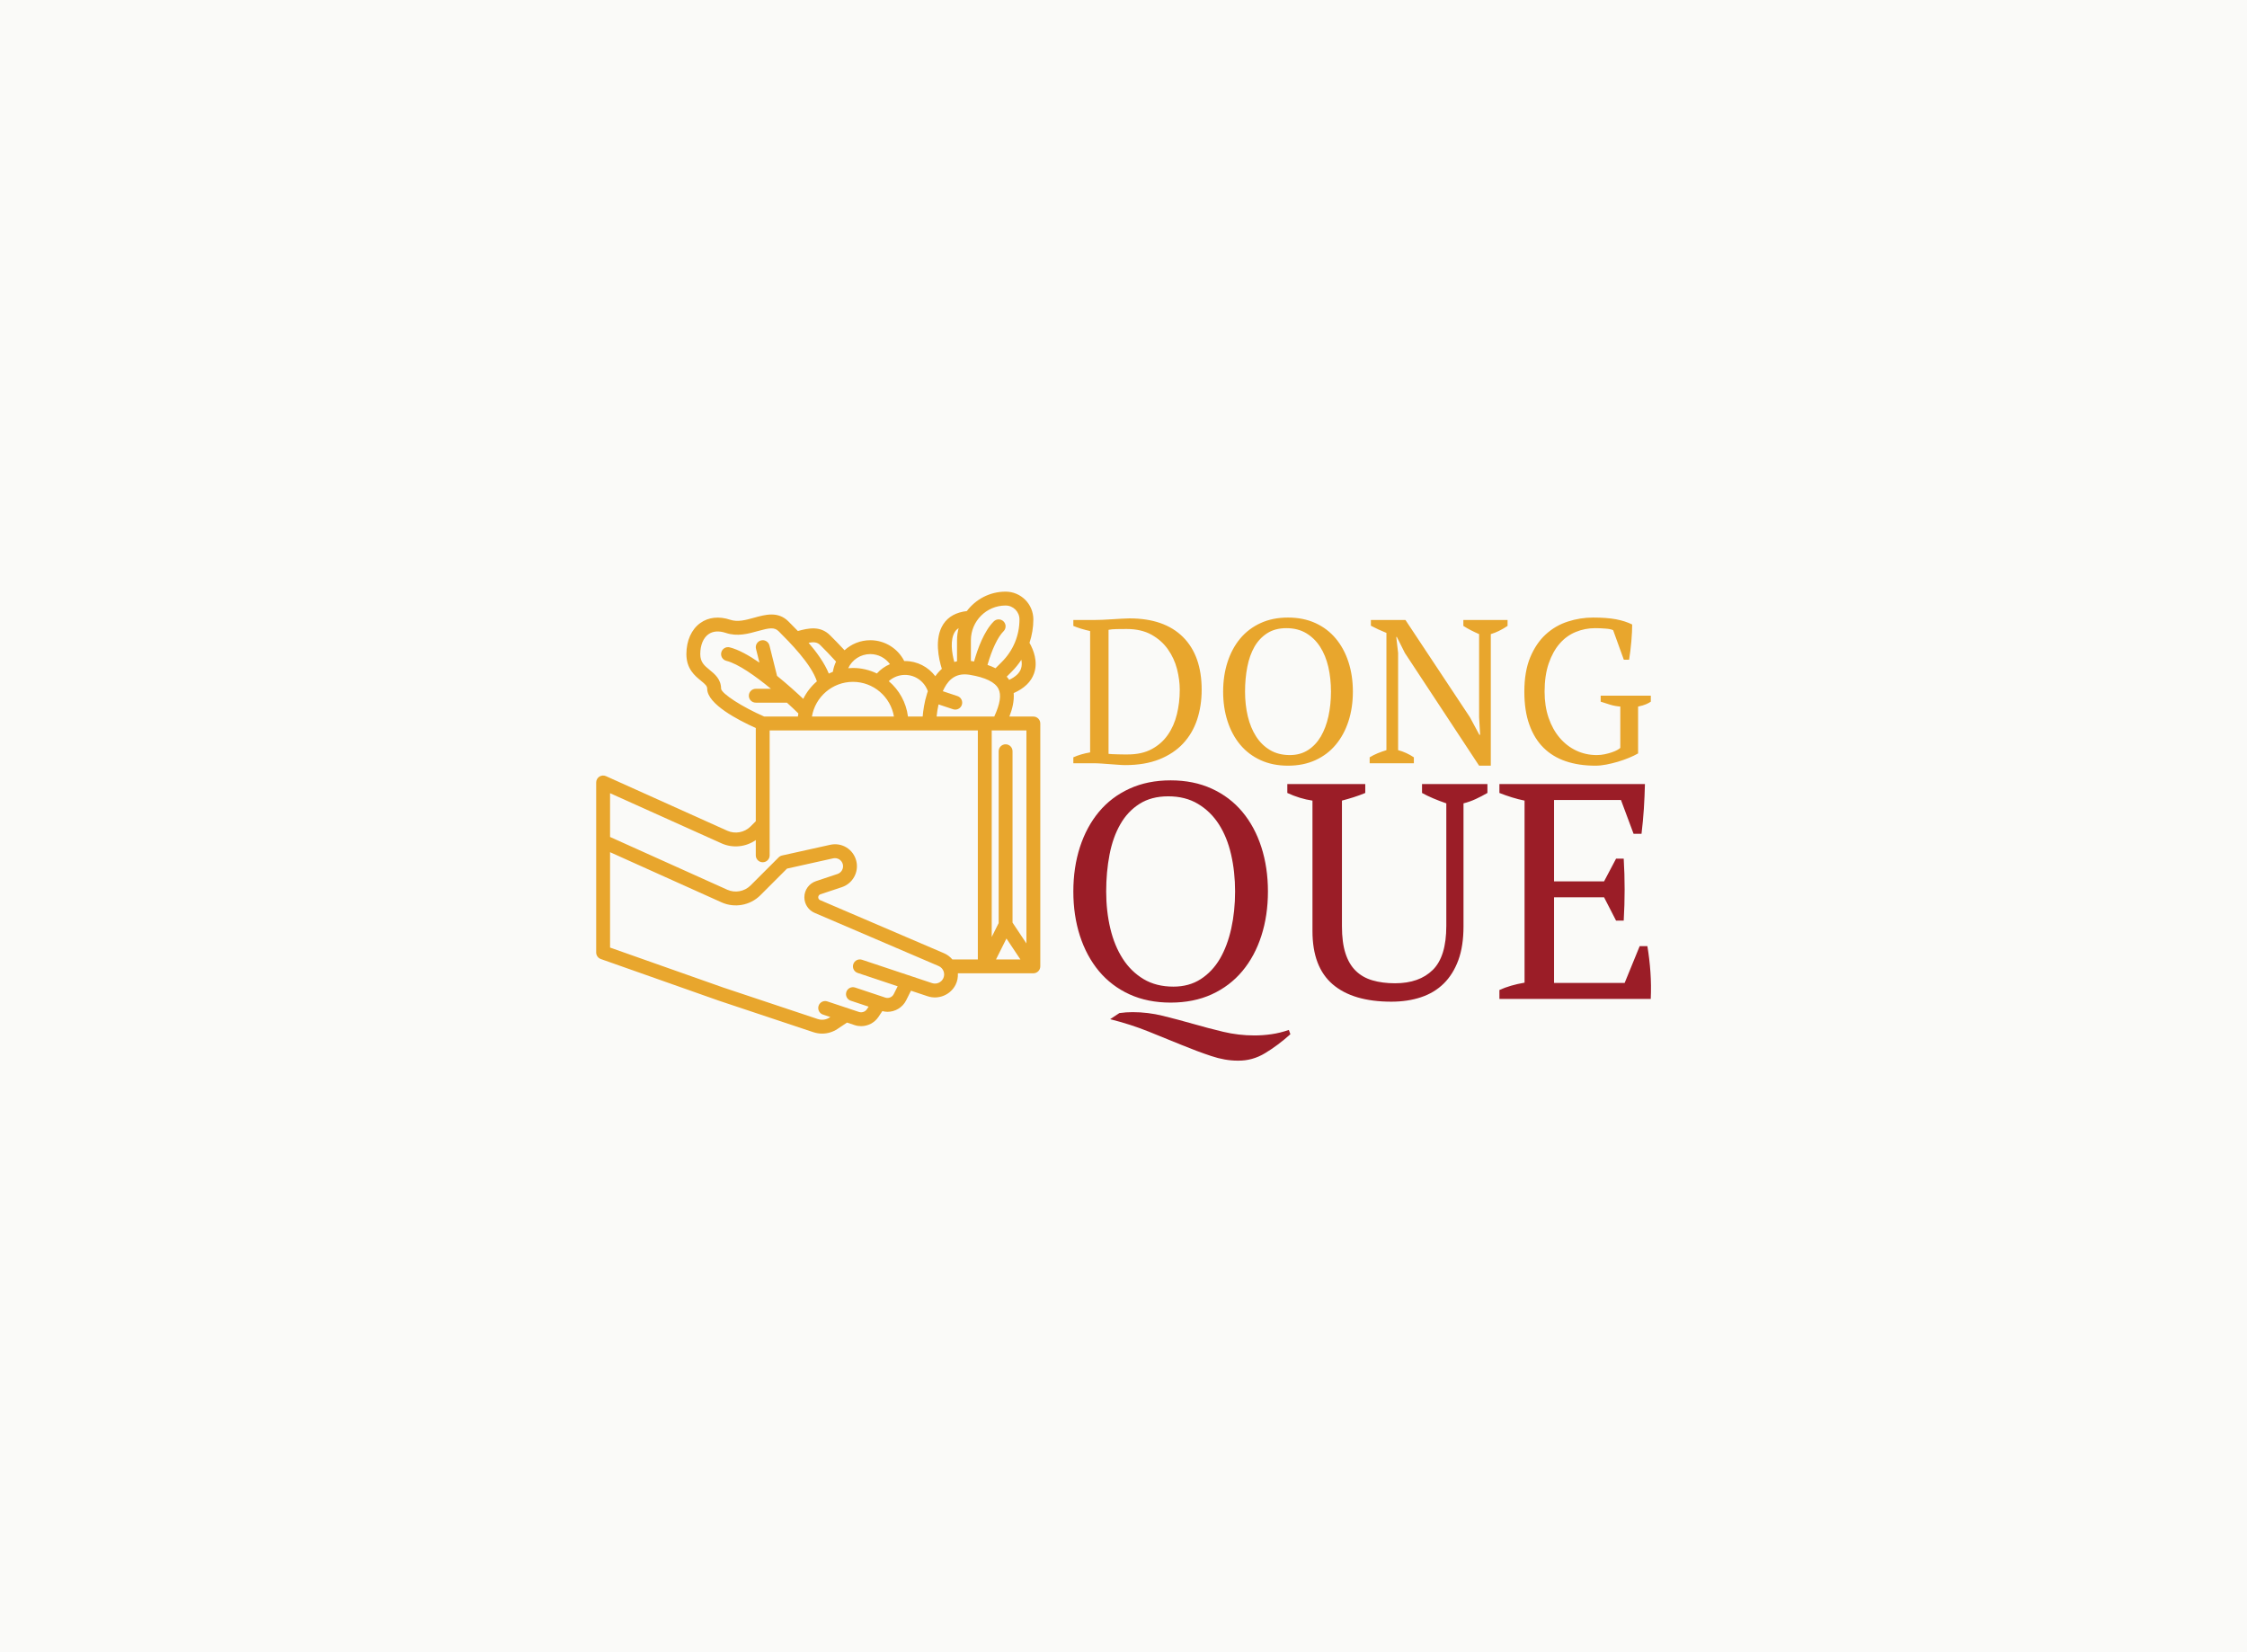 <svg data-v-0dd9719b="" version="1.0" xmlns="http://www.w3.org/2000/svg" xmlns:xlink="http://www.w3.org/1999/xlink" width="100%" height="100%" viewBox="0 0 340 250" preserveAspectRatio="xMidYMid meet" color-interpolation-filters="sRGB" style="margin: auto;"> <rect data-v-0dd9719b="" x="0" y="0" width="100%" height="100%" fill="#FAFAF8" fill-opacity="1" class="background"></rect> <!----> <g data-v-0dd9719b="" fill="#E8A62D" class="icon-text-wrapper icon-svg-group iconsvg" transform="translate(90.21,89.522)"><g class="iconsvg-imagesvg" transform="translate(0,0)"><g><rect fill="#E8A62D" fill-opacity="0" stroke-width="2" x="0" y="0" width="67.2" height="66.876" class="image-rect"></rect> <svg filter="url(#colors7490898326)" x="0" y="0" width="67.2" height="66.876" filtersec="colorsf1223684696" class="image-svg-svg primary" style="overflow: visible;"><svg xmlns="http://www.w3.org/2000/svg" xmlns:xlink="http://www.w3.org/1999/xlink" version="1.1" x="0px" y="0px" viewBox="0 0 64 63.692" enable-background="new 0 0 64 64" xml:space="preserve"><g><path d="M63,18h-3.454c0.415-1.058,0.717-2.243,0.619-3.381c1.522-0.671,2.512-1.622,2.938-2.84   c0.585-1.675-0.064-3.351-0.657-4.403C62.804,6.3,63,5.166,63,4c0-2.206-1.794-4-4-4c-2.283,0-4.308,1.104-5.587,2.8   c-1.53,0.179-2.686,0.799-3.395,1.899c-1.332,2.066-0.645,5.039-0.205,6.431c-0.358,0.311-0.67,0.669-0.943,1.057   C47.854,10.848,46.261,10,44.5,10c-0.035,0-0.068,0.006-0.103,0.006C43.47,8.182,41.593,7,39.5,7c-1.431,0-2.73,0.551-3.709,1.447   c-0.768-0.837-1.506-1.576-2.084-2.154c-1.404-1.404-3.102-1.04-4.641-0.618c-0.495-0.517-0.962-0.985-1.359-1.382   c-1.495-1.495-3.326-0.986-4.944-0.536c-1.214,0.337-2.361,0.655-3.446,0.295c-1.616-0.54-3.149-0.369-4.317,0.473   C13.729,5.44,13,7.071,13,9c0,2.126,1.21,3.114,2.094,3.836C15.752,13.373,16,13.612,16,14c0,2.209,4.499,4.532,7,5.652v13.434   l-0.755,0.755c-0.875,0.874-2.222,1.122-3.353,0.614L1.41,26.588c-0.308-0.138-0.667-0.112-0.953,0.072   C0.172,26.845,0,27.161,0,27.5V36v0.5V52c0,0.424,0.268,0.802,0.667,0.943l17.017,6.005l13.608,4.536   c0.417,0.14,0.846,0.208,1.271,0.208c0.776,0,1.544-0.229,2.213-0.674l1.373-0.916l1.086,0.362   c0.311,0.104,0.629,0.153,0.944,0.153c0.983,0,1.934-0.484,2.501-1.335l0.557-0.835c0.246,0.064,0.494,0.104,0.741,0.104   c1.111,0,2.176-0.622,2.692-1.657l0.694-1.386l2.413,0.804c1.558,0.516,3.284-0.199,4.018-1.665   c0.257-0.513,0.356-1.083,0.329-1.648H63c0.553,0,1-0.447,1-1V19C64,18.447,63.553,18,63,18z M62,50.697l-2-3V23   c0-0.553-0.447-1-1-1s-1,0.447-1,1v24.764l-1,2V20h5V50.697z M59.124,49.988L61.132,53h-3.513L59.124,49.988z M49.059,18   c0.048-0.516,0.137-1.115,0.278-1.749l2.093,0.697C51.535,16.983,51.642,17,51.746,17c0.419,0,0.809-0.265,0.948-0.684   c0.175-0.524-0.108-1.091-0.632-1.265l-2.111-0.704c0.304-0.682,0.689-1.302,1.2-1.735c0.714-0.604,1.59-0.809,2.685-0.627   c2.251,0.375,3.641,1.052,4.129,2.01c0.445,0.874,0.25,2.159-0.598,4.004H49.059z M61.215,11.118   c-0.223,0.638-0.801,1.169-1.7,1.595c-0.105-0.16-0.224-0.313-0.353-0.46l0.718-0.718c0.528-0.528,0.99-1.104,1.39-1.714   C61.353,10.249,61.362,10.697,61.215,11.118z M59,2c1.103,0,2,0.897,2,2c0,2.312-0.9,4.486-2.535,6.121l-0.92,0.92   c-0.349-0.177-0.733-0.338-1.154-0.48c0.64-2.242,1.483-4.021,2.316-4.854c0.391-0.391,0.391-1.023,0-1.414s-1.023-0.391-1.414,0   c-1.4,1.399-2.32,3.939-2.84,5.778c-0.098-0.018-0.188-0.04-0.289-0.057c-0.056-0.009-0.109-0.012-0.164-0.02V7   C54,4.243,56.243,2,59,2z M51.7,5.782c0.136-0.212,0.321-0.38,0.529-0.528C52.085,5.814,52,6.396,52,7v3.038   c-0.133,0.028-0.264,0.062-0.392,0.1C51.254,8.85,50.964,6.923,51.7,5.782z M47.795,14.352c-0.032,0.093-0.067,0.185-0.097,0.278   c-0.002,0.006-0.008,0.011-0.01,0.017c-0.003,0.009-0.001,0.018-0.003,0.028c-0.398,1.259-0.566,2.497-0.635,3.325h-2.119   c-0.256-2.036-1.275-3.835-2.766-5.1c0.634-0.571,1.457-0.9,2.336-0.9C45.999,12,47.31,12.958,47.795,14.352z M37,13   c2.967,0,5.431,2.167,5.91,5H31.09C31.569,15.167,34.033,13,37,13z M39.5,9c1.145,0,2.188,0.557,2.834,1.45   c-0.713,0.305-1.354,0.761-1.885,1.343C39.403,11.29,38.236,11,37,11c-0.23,0-0.456,0.015-0.68,0.034C36.874,9.829,38.091,9,39.5,9   z M32.293,7.707c0.627,0.627,1.448,1.454,2.274,2.374c-0.223,0.456-0.371,0.951-0.461,1.469c-0.199,0.078-0.393,0.164-0.584,0.257   c-0.612-1.516-1.737-3.064-2.916-4.44C31.393,7.224,31.876,7.291,32.293,7.707z M18,14c0-1.373-0.91-2.116-1.641-2.713   C15.6,10.667,15,10.177,15,9c0-1.278,0.426-2.317,1.168-2.853c0.645-0.463,1.513-0.533,2.516-0.199   c1.667,0.558,3.233,0.119,4.615-0.265c1.653-0.461,2.386-0.584,2.994,0.023c1.567,1.567,4.703,4.707,5.513,7.221   c-0.814,0.698-1.484,1.556-1.966,2.526c-0.841-0.797-2.213-2.051-3.774-3.314L24.97,7.758c-0.134-0.536-0.677-0.864-1.212-0.728   c-0.536,0.134-0.862,0.677-0.728,1.212l0.497,1.989c-1.505-1.035-3.018-1.884-4.286-2.201c-0.536-0.136-1.078,0.19-1.212,0.728   c-0.135,0.535,0.191,1.078,0.728,1.212c1.713,0.428,4.219,2.212,6.425,4.03H23c-0.553,0-1,0.447-1,1s0.447,1,1,1h4.489   c0.662,0.602,1.227,1.138,1.648,1.554c-0.027,0.147-0.049,0.296-0.068,0.446h-4.86C21.054,16.623,18.119,14.734,18,14z    M18.072,36.279c1.617,0.726,3.503,0.521,4.928-0.479V38c0,0.553,0.447,1,1,1s1-0.447,1-1V20h30v33h-3.674   c-0.327-0.377-0.728-0.688-1.194-0.888l-17.86-7.656C32.106,44.386,32,44.225,32,44.045c0-0.193,0.124-0.365,0.308-0.427   l3.103-1.034c1.562-0.521,2.473-2.179,2.072-3.775c-0.419-1.681-2.069-2.704-3.763-2.326l-6.937,1.541   c-0.186,0.042-0.355,0.135-0.49,0.27l-4.048,4.048c-0.875,0.874-2.222,1.121-3.353,0.614L2,35.353v-6.306L18.072,36.279z    M50.005,55.754c-0.291,0.584-0.978,0.866-1.597,0.662l-10.092-3.364c-0.528-0.177-1.09,0.108-1.265,0.632   c-0.175,0.524,0.108,1.091,0.632,1.265l5.763,1.922l-0.566,1.132c-0.221,0.441-0.739,0.655-1.21,0.501l-4.354-1.451   c-0.528-0.175-1.09,0.108-1.265,0.632c-0.175,0.524,0.108,1.091,0.632,1.265l2.577,0.859l-0.245,0.367   c-0.251,0.374-0.724,0.534-1.148,0.395l-4.551-1.517c-0.527-0.177-1.091,0.108-1.265,0.632c-0.175,0.524,0.108,1.091,0.632,1.265   l1.061,0.354l-0.078,0.052c-0.519,0.346-1.155,0.43-1.742,0.234l-13.592-4.531L2,51.293V37.547l16.072,7.232   c1.88,0.845,4.128,0.437,5.587-1.024l3.842-3.842l6.653-1.479c0.616-0.132,1.232,0.237,1.389,0.859   c0.147,0.589-0.188,1.201-0.766,1.394l-3.103,1.034C30.673,42.056,30,42.989,30,44.045c0,0.981,0.583,1.865,1.484,2.25l17.86,7.655   c0.338,0.145,0.594,0.414,0.72,0.759S50.17,55.425,50.005,55.754z"></path></g></svg></svg> <defs><filter id="colors7490898326"><feColorMatrix type="matrix" values="0 0 0 0 0.906  0 0 0 0 0.648  0 0 0 0 0.176  0 0 0 1 0" class="icon-fecolormatrix"></feColorMatrix></filter> <filter id="colorsf1223684696"><feColorMatrix type="matrix" values="0 0 0 0 0.996  0 0 0 0 0.996  0 0 0 0 0.996  0 0 0 1 0" class="icon-fecolormatrix"></feColorMatrix></filter> <filter id="colorsb3784100712"><feColorMatrix type="matrix" values="0 0 0 0 0  0 0 0 0 0  0 0 0 0 0  0 0 0 1 0" class="icon-fecolormatrix"></feColorMatrix></filter></defs></g></g> <g transform="translate(72.2,3.921)"><g data-gra="path-name" fill-rule="" class="tp-name iconsvg-namesvg"><g transform="scale(0.74)"><g><path d="M5.23 0L1.21 0 1.21-1.21Q2.68-1.88 4.64-2.22L4.64-2.22 4.64-27.03Q3.68-27.24 2.8-27.51 1.92-27.78 1.21-28.08L1.21-28.08 1.21-29.29 5.48-29.29Q6.19-29.29 7.15-29.33 8.12-29.37 9.14-29.44 10.17-29.5 11.11-29.56 12.05-29.62 12.68-29.62L12.68-29.62Q19.79-29.62 23.62-25.82 27.45-22.01 27.45-15.02L27.45-15.02Q27.45-11.72 26.51-8.89 25.56-6.07 23.64-4.02 21.72-1.97 18.77-0.79 15.82 0.38 11.8 0.38L11.8 0.38Q11.17 0.38 10.38 0.31 9.58 0.25 8.7 0.19 7.82 0.13 6.92 0.06 6.03 0 5.23 0L5.23 0ZM12.09-27.45L12.09-27.45Q11-27.45 10-27.43 9-27.41 8.41-27.28L8.41-27.28 8.41-1.92Q8.62-1.88 9.16-1.86 9.71-1.84 10.33-1.82 10.96-1.8 11.53-1.8 12.09-1.8 12.34-1.8L12.34-1.8Q15.23-1.8 17.24-2.89 19.25-3.97 20.52-5.79 21.8-7.62 22.38-10 22.97-12.38 22.97-15.02L22.97-15.02Q22.97-17.07 22.41-19.27 21.84-21.46 20.56-23.28 19.29-25.1 17.2-26.28 15.1-27.45 12.09-27.45ZM31.84-14.64L31.84-14.64Q31.84-17.91 32.74-20.69 33.64-23.47 35.33-25.5 37.03-27.53 39.5-28.66 41.97-29.79 45.1-29.79L45.1-29.79Q48.24-29.79 50.71-28.66 53.18-27.53 54.87-25.5 56.57-23.47 57.47-20.69 58.37-17.91 58.37-14.64L58.37-14.64Q58.37-11.38 57.47-8.6 56.57-5.82 54.87-3.79 53.18-1.76 50.71-0.63 48.24 0.5 45.1 0.5L45.1 0.5Q41.97 0.5 39.5-0.63 37.03-1.76 35.33-3.79 33.64-5.82 32.74-8.6 31.84-11.38 31.84-14.64ZM36.32-14.64L36.32-14.64Q36.32-11.97 36.88-9.6 37.45-7.24 38.58-5.48 39.71-3.72 41.42-2.7 43.14-1.67 45.48-1.67L45.48-1.67Q47.62-1.67 49.21-2.7 50.79-3.72 51.82-5.48 52.85-7.24 53.37-9.6 53.89-11.97 53.89-14.64L53.89-14.64Q53.89-17.32 53.35-19.69 52.8-22.05 51.67-23.81 50.54-25.56 48.83-26.59 47.11-27.62 44.77-27.62L44.77-27.62Q42.47-27.62 40.86-26.59 39.25-25.56 38.24-23.81 37.24-22.05 36.78-19.69 36.32-17.32 36.32-14.64ZM80.96-28.08L80.96-29.29 90-29.29 90-28.08Q88.24-26.9 86.57-26.4L86.57-26.4 86.57 0.5 84.18 0.5 69-22.55 67.36-25.82 67.24-25.82 67.62-22.55 67.62-2.68Q69.33-2.22 70.84-1.21L70.84-1.21 70.84 0 61.8 0 61.8-1.21Q62.55-1.67 63.41-2.03 64.27-2.38 65.23-2.68L65.23-2.68 65.23-26.65Q64.39-26.99 63.58-27.36 62.76-27.74 62.05-28.12L62.05-28.12 62.05-29.29 69.12-29.29 82.3-9.41 84.23-5.82 84.39-5.82 84.18-9.41 84.18-26.4Q83.31-26.78 82.49-27.2 81.67-27.62 80.96-28.08L80.96-28.08ZM116.69-11.59L116.69-2.01Q115.9-1.55 114.83-1.11 113.77-0.67 112.57-0.31 111.38 0.04 110.19 0.27 109 0.5 107.95 0.5L107.95 0.5Q104.6 0.5 101.92-0.4 99.25-1.3 97.36-3.16 95.48-5.02 94.46-7.87 93.43-10.71 93.43-14.64L93.43-14.64Q93.43-18.74 94.62-21.63 95.82-24.52 97.8-26.34 99.79-28.16 102.32-28.97 104.85-29.79 107.49-29.79L107.49-29.79Q110.25-29.79 112.15-29.44 114.06-29.08 115.48-28.37L115.48-28.37Q115.48-27.74 115.44-26.82 115.4-25.9 115.31-24.9 115.23-23.89 115.1-22.91 114.98-21.92 114.85-21.17L114.85-21.17 113.77-21.17 111.59-27.2Q111.13-27.45 110.04-27.53 108.95-27.62 107.91-27.62L107.91-27.62Q105.82-27.62 103.93-26.84 102.05-26.07 100.65-24.46 99.25-22.85 98.41-20.4 97.57-17.95 97.57-14.64L97.57-14.64Q97.57-11.67 98.39-9.29 99.21-6.9 100.65-5.21 102.09-3.51 104.04-2.59 105.98-1.67 108.24-1.67L108.24-1.67Q109.08-1.67 109.87-1.84 110.67-2.01 111.34-2.24 112.01-2.47 112.45-2.72 112.89-2.97 113.05-3.14L113.05-3.14 113.05-11.59Q111.97-11.67 110.98-11.97 110-12.26 109.04-12.59L109.04-12.59 109.04-13.81 119.29-13.81 119.29-12.59Q118.87-12.3 118.28-12.05 117.7-11.8 116.69-11.59L116.69-11.59Z" transform="translate(-1.21, 29.79)"></path></g> <!----> <!----> <!----> <!----> <!----> <!----> <g data-gra="path-name-1" fill="#9B1D27" transform="translate(0,33.29)"><g transform="scale(1.043)"><path d="M45.44 6.08L45.74 6.92Q43.33 9.09 40.8 10.62 38.27 12.16 35.39 12.1L35.39 12.1Q32.92 12.1 30.21 11.19 27.5 10.29 24.43 9.03 21.36 7.76 17.9 6.38 14.44 4.99 10.41 3.97L10.41 3.97 12.22 2.77Q13.54 2.59 14.8 2.59L14.8 2.59Q17.81 2.59 20.73 3.31 23.65 4.03 26.6 4.87 29.55 5.72 32.56 6.44 35.57 7.16 38.7 7.16L38.7 7.16Q40.32 7.16 42.01 6.92 43.69 6.68 45.44 6.08L45.44 6.08ZM3.19-21.06L3.19-21.06Q3.19-25.76 4.48-29.76 5.78-33.76 8.21-36.68 10.65-39.6 14.2-41.22 17.75-42.85 22.27-42.85L22.27-42.85Q26.78-42.85 30.33-41.22 33.88-39.6 36.32-36.68 38.76-33.76 40.05-29.76 41.34-25.76 41.34-21.06L41.34-21.06Q41.34-16.37 40.05-12.37 38.76-8.37 36.32-5.45 33.88-2.53 30.33-0.9 26.78 0.72 22.27 0.72L22.27 0.72Q17.75 0.72 14.2-0.9 10.65-2.53 8.21-5.45 5.78-8.37 4.48-12.37 3.19-16.37 3.19-21.06ZM9.63-21.06L9.63-21.06Q9.63-17.21 10.44-13.81 11.25-10.41 12.88-7.88 14.5-5.36 16.97-3.88 19.44-2.41 22.81-2.41L22.81-2.41Q25.88-2.41 28.16-3.88 30.45-5.36 31.93-7.88 33.4-10.41 34.15-13.81 34.9-17.21 34.9-21.06L34.9-21.06Q34.9-24.91 34.12-28.31 33.34-31.72 31.72-34.24 30.09-36.77 27.62-38.24 25.16-39.72 21.79-39.72L21.79-39.72Q18.48-39.72 16.16-38.24 13.84-36.77 12.4-34.24 10.95-31.72 10.29-28.31 9.63-24.91 9.63-21.06ZM45.14-40.38L45.14-42.13 60.42-42.13 60.42-40.38Q59.28-39.9 58.13-39.54 56.99-39.18 55.85-38.88L55.85-38.88 55.85-14.26Q55.85-11.07 56.54-8.94 57.23-6.8 58.56-5.51 59.88-4.21 61.84-3.64 63.79-3.07 66.26-3.07L66.26-3.07Q71.01-3.07 73.66-5.69 76.31-8.3 76.31-14.32L76.31-14.32 76.31-38.34Q74.92-38.82 73.72-39.33 72.52-39.84 71.55-40.38L71.55-40.38 71.55-42.13 84.37-42.13 84.37-40.38Q83.23-39.72 82.06-39.18 80.88-38.64 79.68-38.34L79.68-38.34 79.68-14.2Q79.68-10.35 78.66-7.58 77.63-4.81 75.8-3.01 73.96-1.2 71.34-0.33 68.73 0.54 65.54 0.54L65.54 0.54Q58.01 0.54 54.04-2.86 50.07-6.26 50.07-13.3L50.07-13.3 50.07-38.88Q47.6-39.24 45.14-40.38L45.14-40.38ZM86.72-42.13L115.25-42.13Q115.19-39.72 115.04-37.28 114.88-34.84 114.58-32.38L114.58-32.38 113.02-32.38 110.55-39 97.43-39 97.43-23.05 107.24-23.05 109.59-27.5 111.09-27.5Q111.45-21.54 111.09-15.35L111.09-15.35 109.59-15.35 107.24-19.92 97.43-19.92 97.43-3.13 111.27-3.13 114.22-10.35 115.73-10.35Q116.15-7.82 116.33-5.24 116.51-2.65 116.39 0L116.39 0 86.72 0 86.72-1.75Q88.83-2.71 91.65-3.19L91.65-3.19 91.65-38.88Q90.45-39.12 89.19-39.51 87.92-39.9 86.72-40.38L86.72-40.38 86.72-42.13Z" transform="translate(-3.19, 42.85)"></path></g></g></g></g> <!----></g></g><defs v-gra="od"></defs></svg>